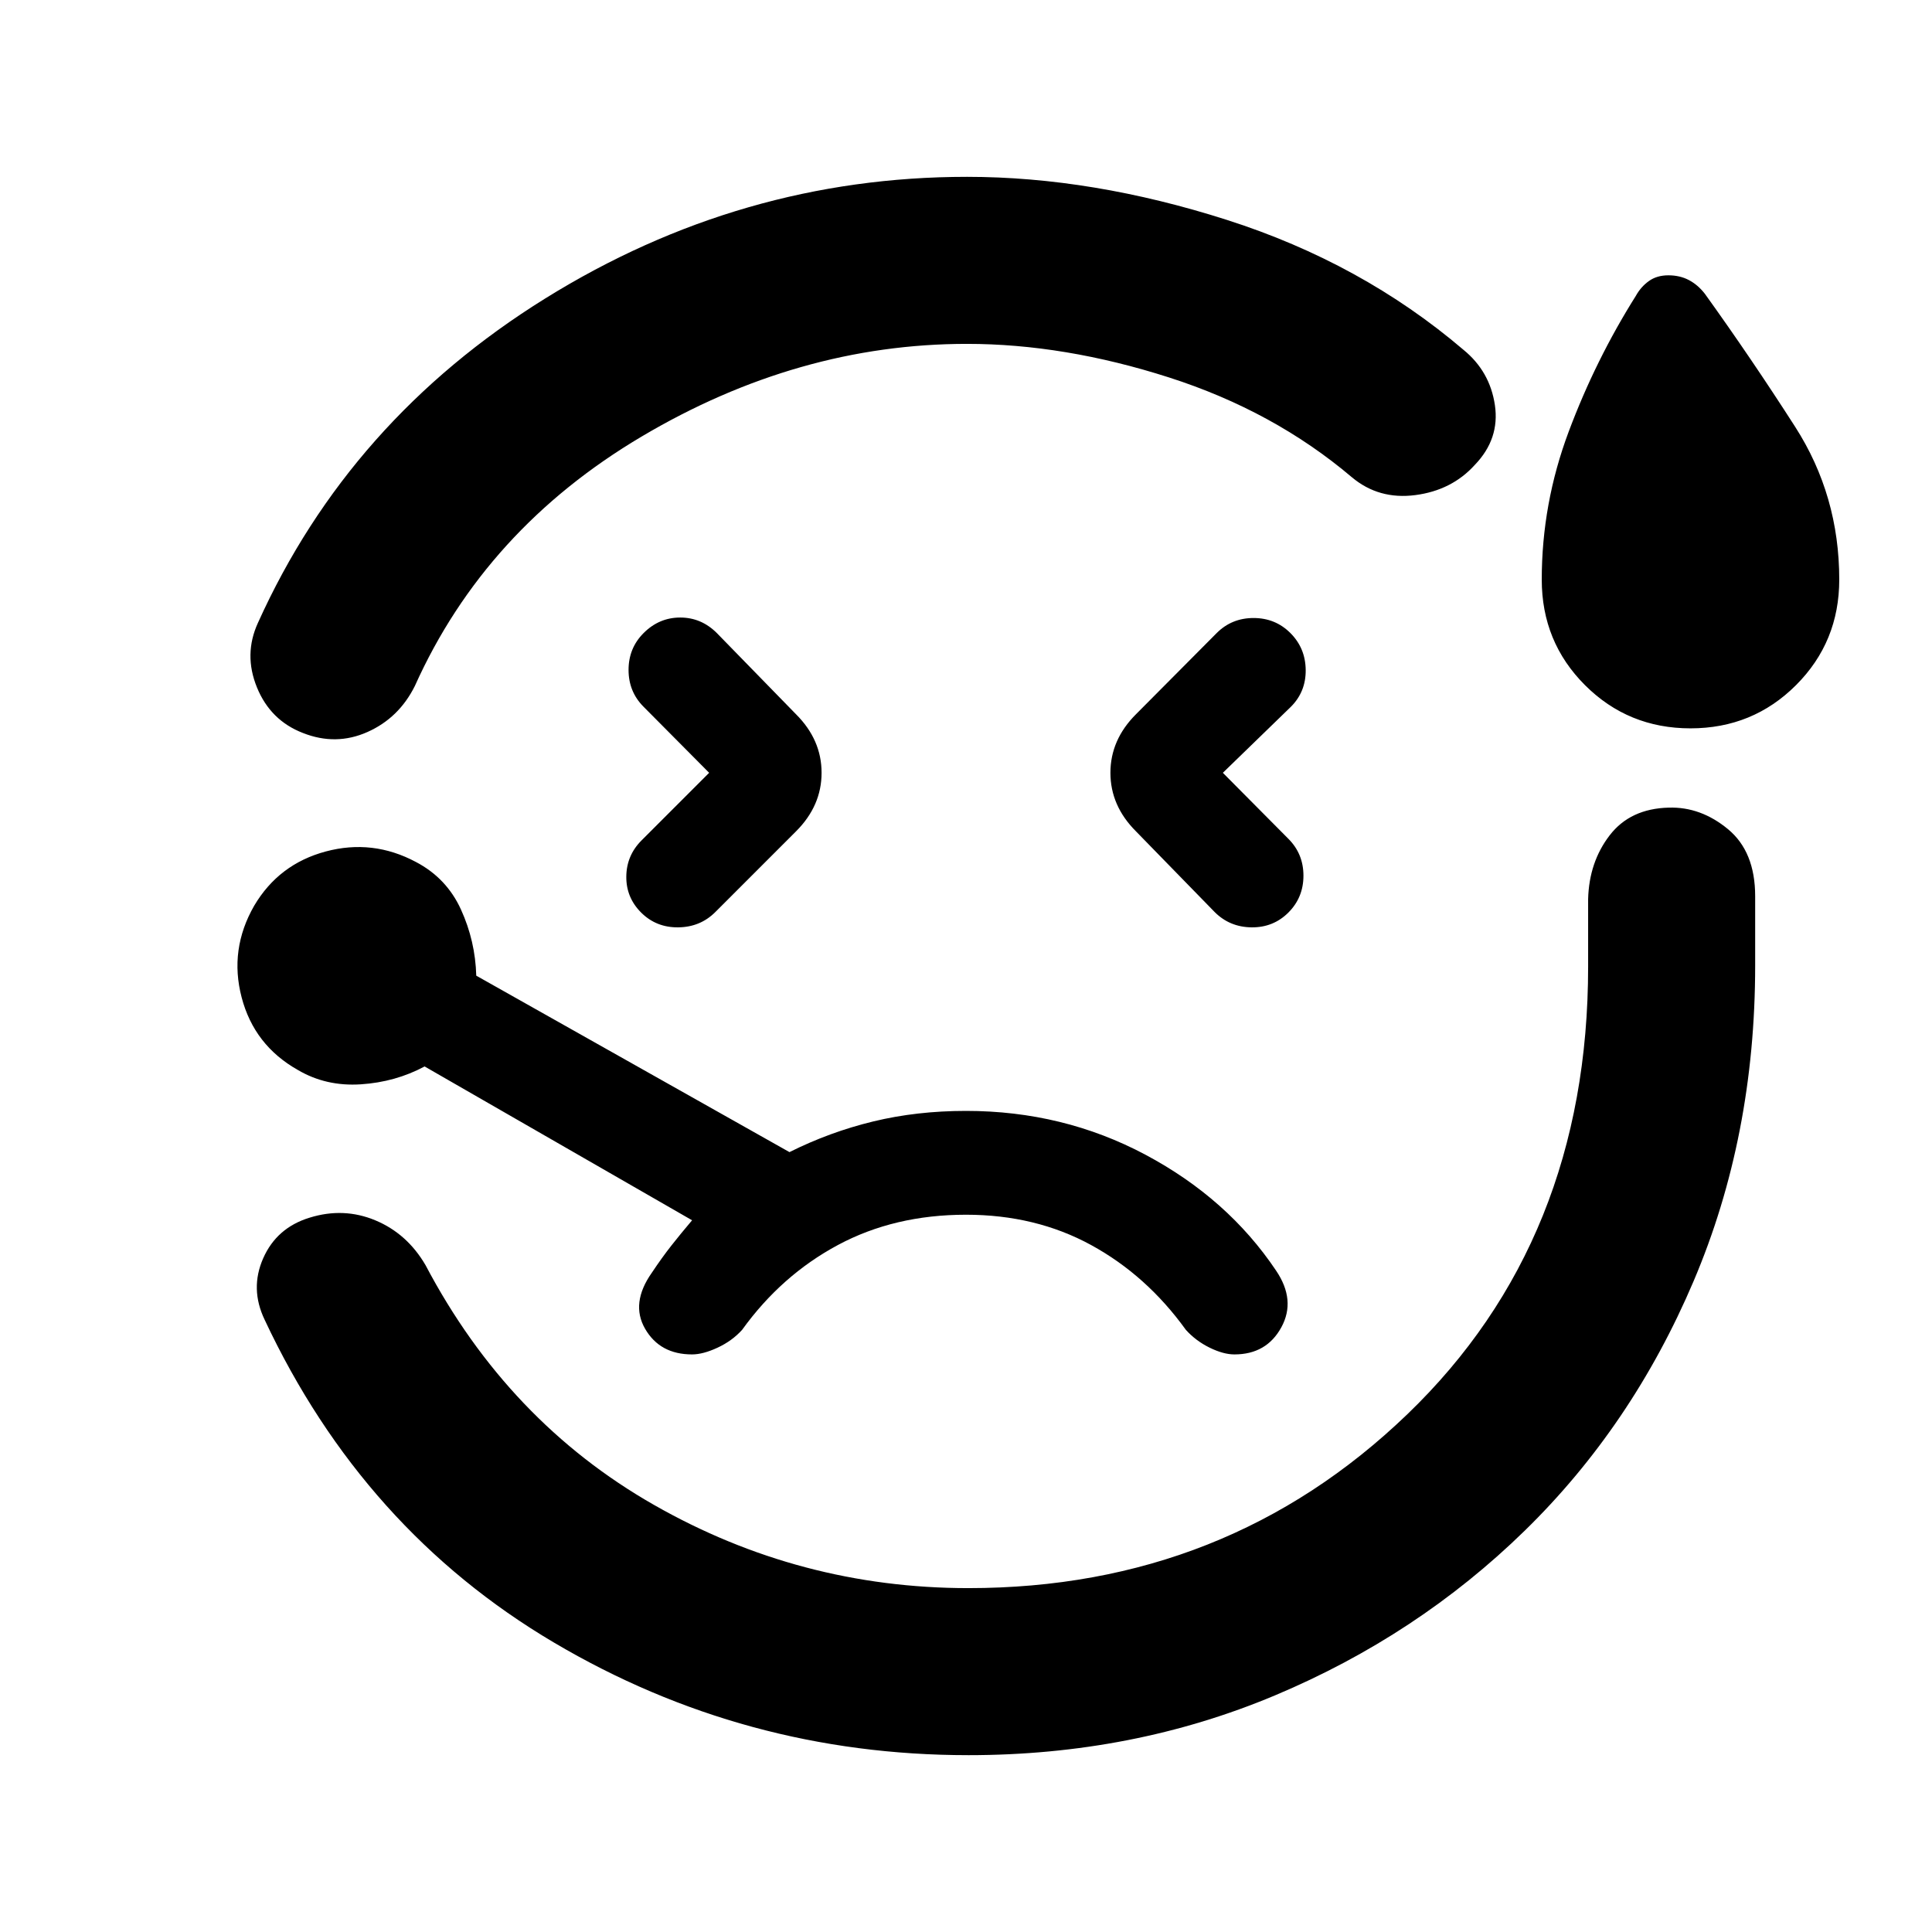 <svg xmlns="http://www.w3.org/2000/svg" height="20" viewBox="0 -960 960 960" width="20"><path d="M480.478-872.131q62.283 0 129.228 21.424 66.946 21.424 117.468 64.511 13.152 10.717 15.63 27.489 2.479 16.772-9.956 29.685-11.435 12.674-29.587 15.033t-31.544-8.881q-38.804-32.891-90.837-49.576-52.032-16.684-100.402-16.684-83.978 0-161.663 46.054-77.684 46.054-112.684 123.945-7.913 15.913-23.566 22.87-15.652 6.957-32.043.478-16.152-6.239-22.848-22.652-6.696-16.413.5-32.087 45.435-100.717 142.728-161.163 97.294-60.446 209.576-60.446Zm.718 784.262q-111.283 0-206-55.989-94.718-55.99-143.674-160.316-7.435-15.434-.739-30.608 6.695-15.174 23.087-20.174 16.869-5.239 32.641 1.337 15.772 6.576 24.924 22.25 41 77.782 113.511 119.141 72.511 41.358 156.25 41.358 128.326 0 218.13-86.424 89.804-86.423 89.804-222.467v-33.478q.479-18.391 10.696-31.685t29.37-13.772q15.913-.478 29.424 10.696t13.511 33.326v34.435q0 84.913-30.598 156.848-30.598 71.935-83.935 124.011-53.337 52.076-124.033 81.793-70.695 29.718-152.369 29.718ZM352.37-576l-33.566 33.565q-7.478 7.478-7.598 17.935-.119 10.457 7.359 17.935 7.478 7.478 18.435 7.359 10.957-.12 18.435-7.598l40.13-40.131q12.674-12.674 12.674-29.065 0-16.391-12.674-29.065l-39.369-40.37q-7.718-7.717-18.196-7.717-10.478 0-18.196 7.717-7.478 7.478-7.478 18.315 0 10.837 7.478 18.316L352.37-576ZM840-598.087q-30.957 0-52.435-21.478T766.087-672q0-37.761 13.38-73.5 13.381-35.739 33.381-67.5 2.478-4.478 6.456-7.337 3.979-2.859 9.696-2.859t10.196 2.359q4.478 2.359 7.956 6.837 23 32 44.881 66.12 21.88 34.119 21.88 75.88 0 30.957-21.478 52.435T840-598.087ZM607.63-576l33.805-32.804q7.478-7.479 7.359-18.316-.12-10.837-7.598-18.315-7.479-7.478-18.316-7.478t-18.315 7.478l-40.13 40.37Q551.761-592.391 551.761-576q0 16.391 12.674 29.065l39.13 40.131q7.478 7.478 18.315 7.598 10.837.119 18.316-7.359 7.478-7.478 7.478-18.315 0-10.837-7.478-18.316L607.63-576ZM474-480ZM343.87-287q5.478 0 12.695-3.359 7.218-3.358 12.174-8.837 19.522-27.087 47.587-42.152 28.065-15.065 63.674-15.065 34.609 0 62.174 15.065 27.565 15.065 47.087 42.152 4.956 5.479 11.793 8.837Q607.891-287 613.37-287q15.956 0 23.315-13.457 7.358-13.456-2.598-28.173-24-35.805-64.902-57.587Q528.283-408 480-408q-24.478 0-46.098 5.239-21.619 5.239-41.619 15.239l-155.631-87.674q-.478-17.239-7.598-32.858-7.119-15.62-22.358-23.62-21.479-11.478-44.816-5.239-23.337 6.239-35.576 26.956-12.478 21.718-6.239 45.555t27.957 36.076q14 8.239 31.239 7.12 17.239-1.12 31.717-8.881l132.913 76.435q-5.565 6.565-10.25 12.511-4.684 5.945-9.728 13.511-10.717 15.195-3.359 27.913Q327.913-287 343.87-287Z"/></svg>